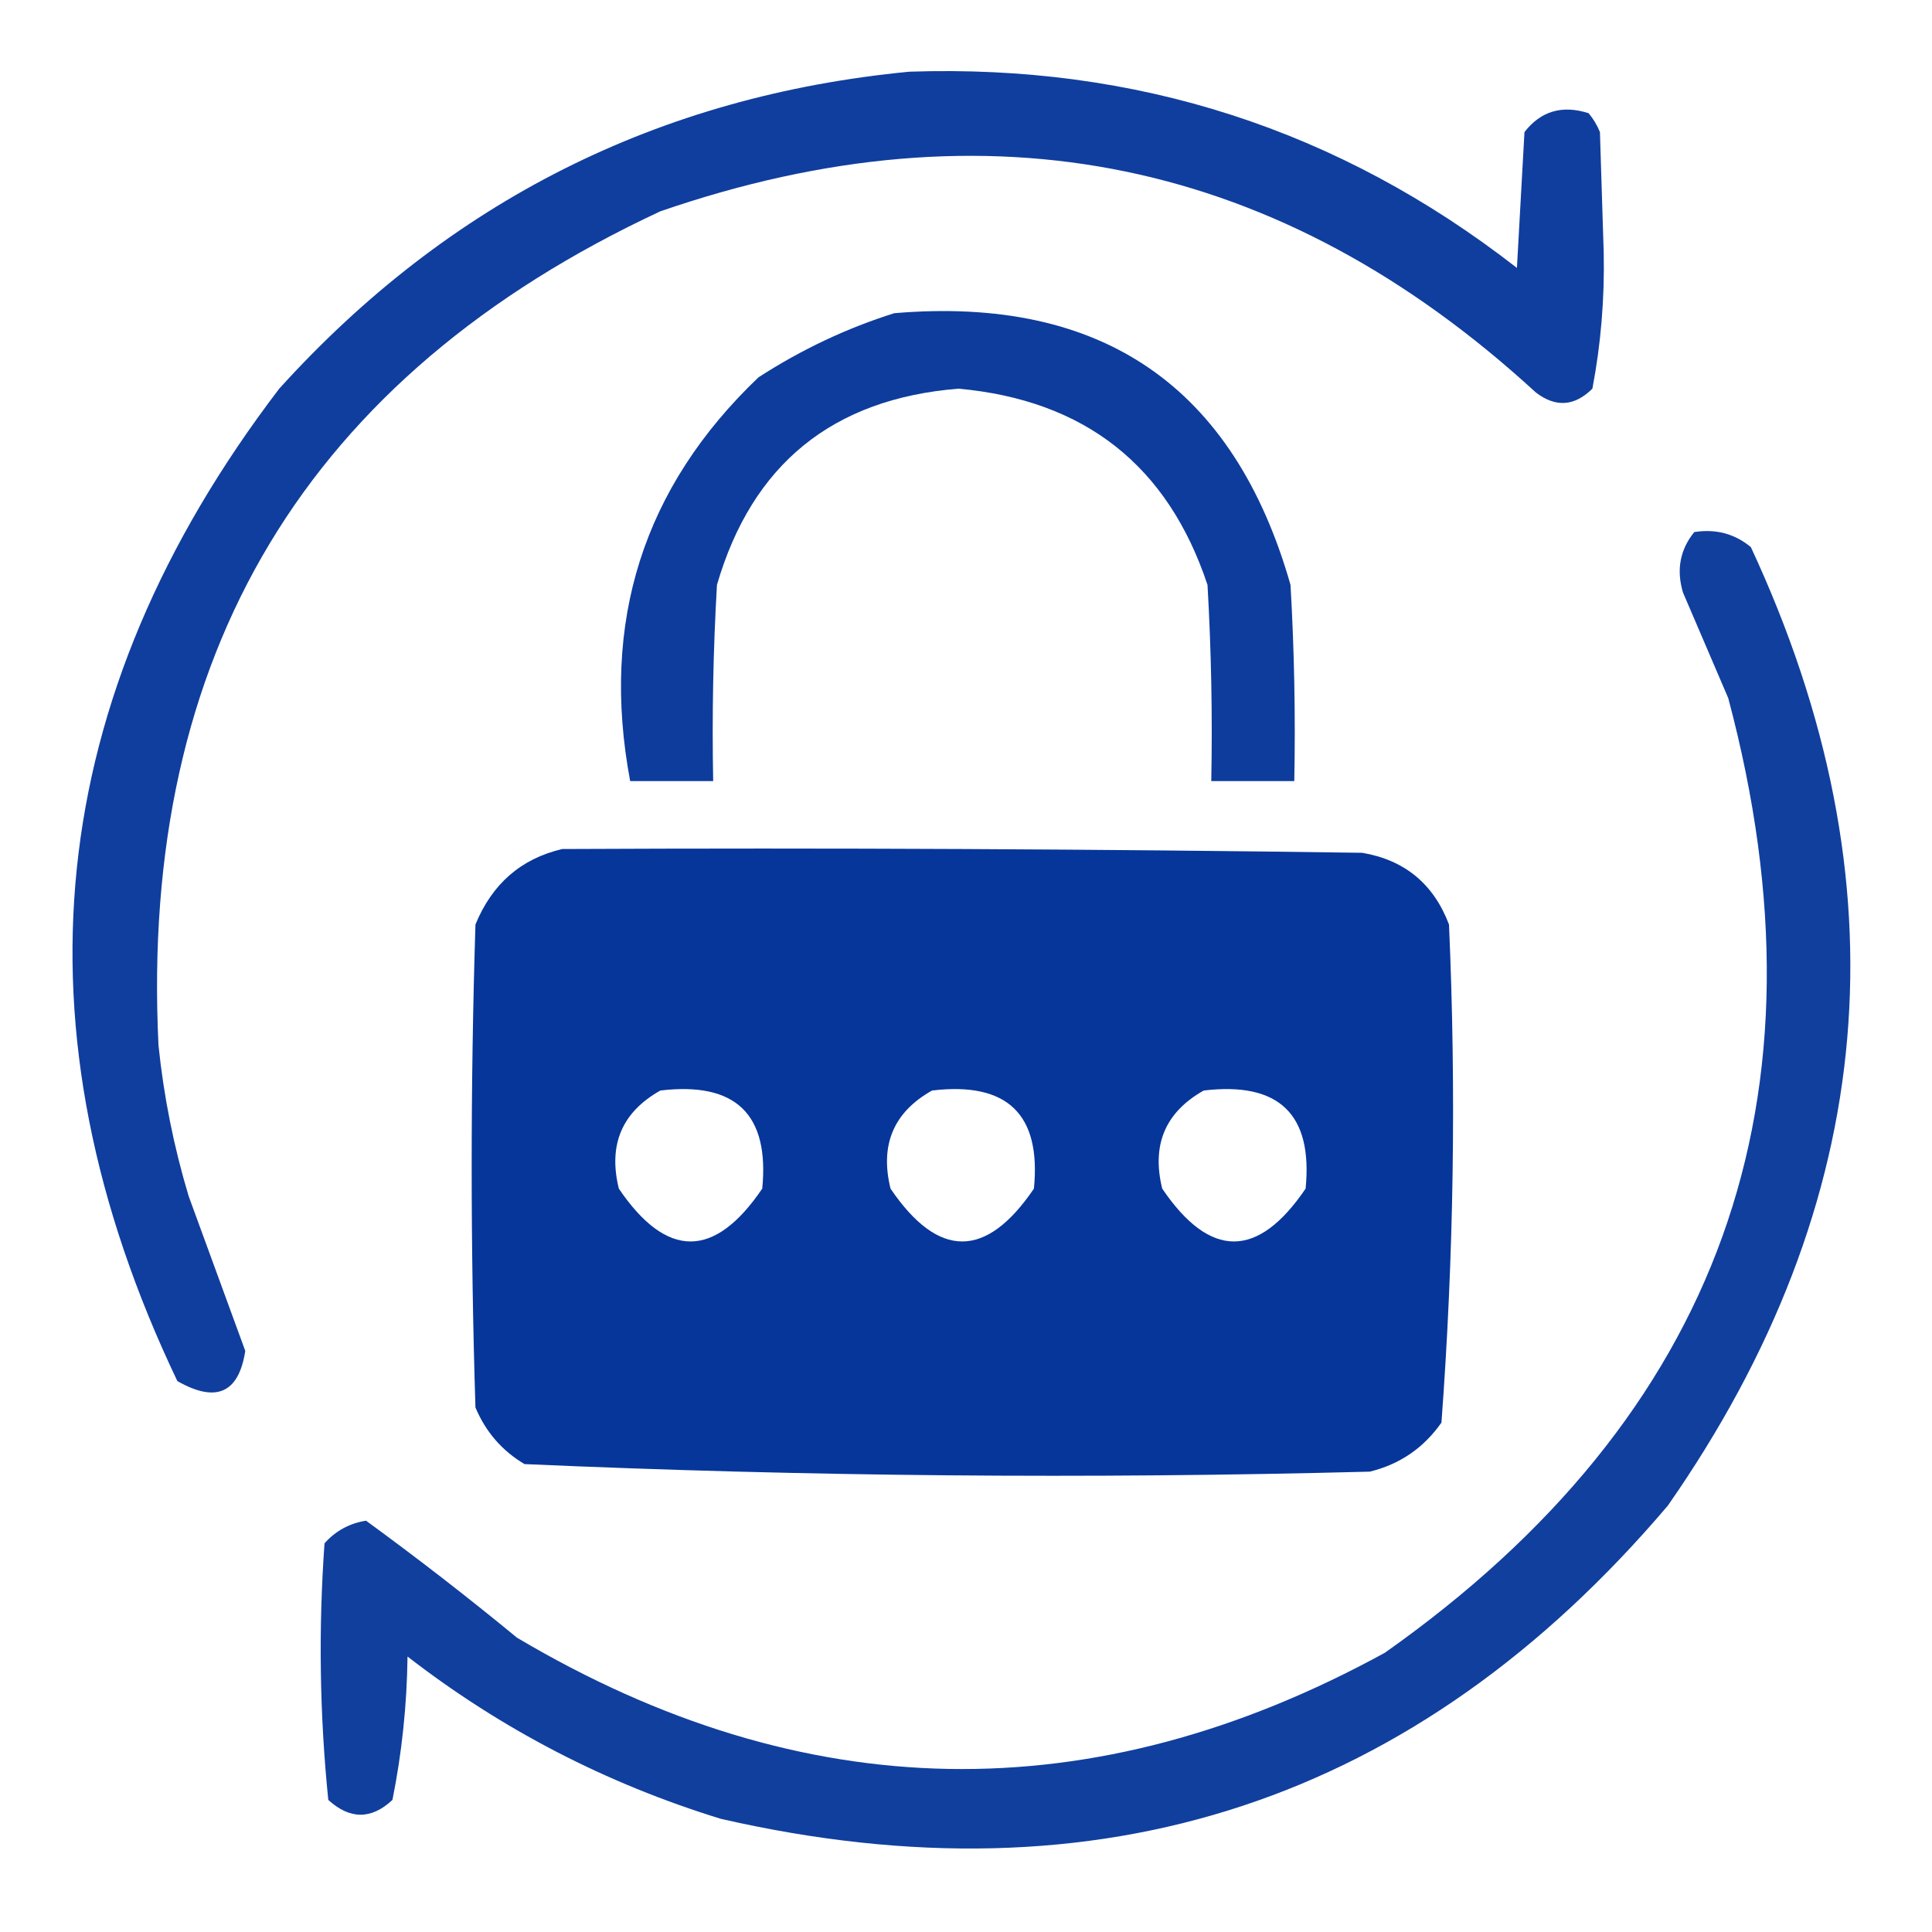 <?xml version="1.0" encoding="UTF-8"?>
<!DOCTYPE svg PUBLIC "-//W3C//DTD SVG 1.1//EN" "http://www.w3.org/Graphics/SVG/1.1/DTD/svg11.dtd">
<svg xmlns="http://www.w3.org/2000/svg" version="1.1" width="256px" height="256px" style="shape-rendering:geometricPrecision; text-rendering:geometricPrecision; image-rendering:optimizeQuality; fill-rule:evenodd; clip-rule:evenodd" xmlns:xlink="http://www.w3.org/1999/xlink">
<g><path style="opacity:0.934" fill="#003298" d="M 120.5,9.5 C 150.597,8.478 177.431,17.145 201,35.5C 201.333,29.5 201.667,23.5 202,17.5C 204.167,14.713 207.001,13.88 210.5,15C 211.126,15.75 211.626,16.584 212,17.5C 212.167,22.833 212.333,28.167 212.5,33.5C 212.624,39.605 212.124,45.605 211,51.5C 208.627,53.85 206.127,54.017 203.5,52C 169.724,20.977 131.057,12.977 87.5,28C 40.656,49.838 18.489,86.671 21,138.5C 21.697,145.29 23.031,151.956 25,158.5C 27.51,165.366 30.01,172.199 32.5,179C 31.638,184.598 28.638,185.931 23.5,183C 1.231,136.33 5.731,92.497 37,51.5C 59.451,26.691 87.285,12.691 120.5,9.5 Z"/></g>
<g><path style="opacity:0.949" fill="#003298" d="M 118.5,41.5 C 145.983,39.175 163.483,51.175 171,77.5C 171.5,86.16 171.666,94.827 171.5,103.5C 167.833,103.5 164.167,103.5 160.5,103.5C 160.666,94.827 160.5,86.16 160,77.5C 154.745,61.689 143.745,53.022 127,51.5C 110.327,52.845 99.66,61.511 95,77.5C 94.5,86.16 94.334,94.827 94.5,103.5C 90.833,103.5 87.167,103.5 83.5,103.5C 79.552,82.414 85.219,64.581 100.5,50C 106.208,46.31 112.208,43.477 118.5,41.5 Z"/></g>
<g><path style="opacity:0.937" fill="#003298" d="M 224.5,70.5 C 227.365,70.055 229.865,70.722 232,72.5C 252.687,116.975 249.021,159.308 221,199.5C 187.696,238.712 145.863,252.545 95.5,241C 80.3,236.318 66.466,229.151 54,219.5C 53.917,225.942 53.251,232.275 52,238.5C 49.205,241.113 46.371,241.113 43.5,238.5C 42.355,227.213 42.189,215.88 43,204.5C 44.47,202.848 46.303,201.848 48.5,201.5C 55.284,206.443 61.951,211.609 68.5,217C 106.475,239.523 144.808,240.19 183.5,219C 227.964,187.623 243.13,145.457 229,92.5C 227,87.833 225,83.167 223,78.5C 222.109,75.502 222.609,72.836 224.5,70.5 Z"/></g>
<g><path style="opacity:0.975" fill="#003298" d="M 74.5,112.5 C 109.835,112.333 145.168,112.5 180.5,113C 186.127,113.957 189.96,117.124 192,122.5C 192.967,144.564 192.634,166.564 191,188.5C 188.635,191.869 185.468,194.036 181.5,195C 144.107,195.981 106.773,195.648 69.5,194C 66.527,192.235 64.36,189.735 63,186.5C 62.333,165.167 62.333,143.833 63,122.5C 65.21,117.112 69.043,113.779 74.5,112.5 Z M 87.5,144.5 C 97.474,143.308 101.974,147.642 101,157.5C 94.667,166.833 88.333,166.833 82,157.5C 80.571,151.7 82.404,147.367 87.5,144.5 Z M 123.5,144.5 C 133.474,143.308 137.974,147.642 137,157.5C 130.667,166.833 124.333,166.833 118,157.5C 116.571,151.7 118.404,147.367 123.5,144.5 Z M 159.5,144.5 C 169.474,143.308 173.974,147.642 173,157.5C 166.667,166.833 160.333,166.833 154,157.5C 152.571,151.7 154.404,147.367 159.5,144.5 Z"/></g>
</svg>
